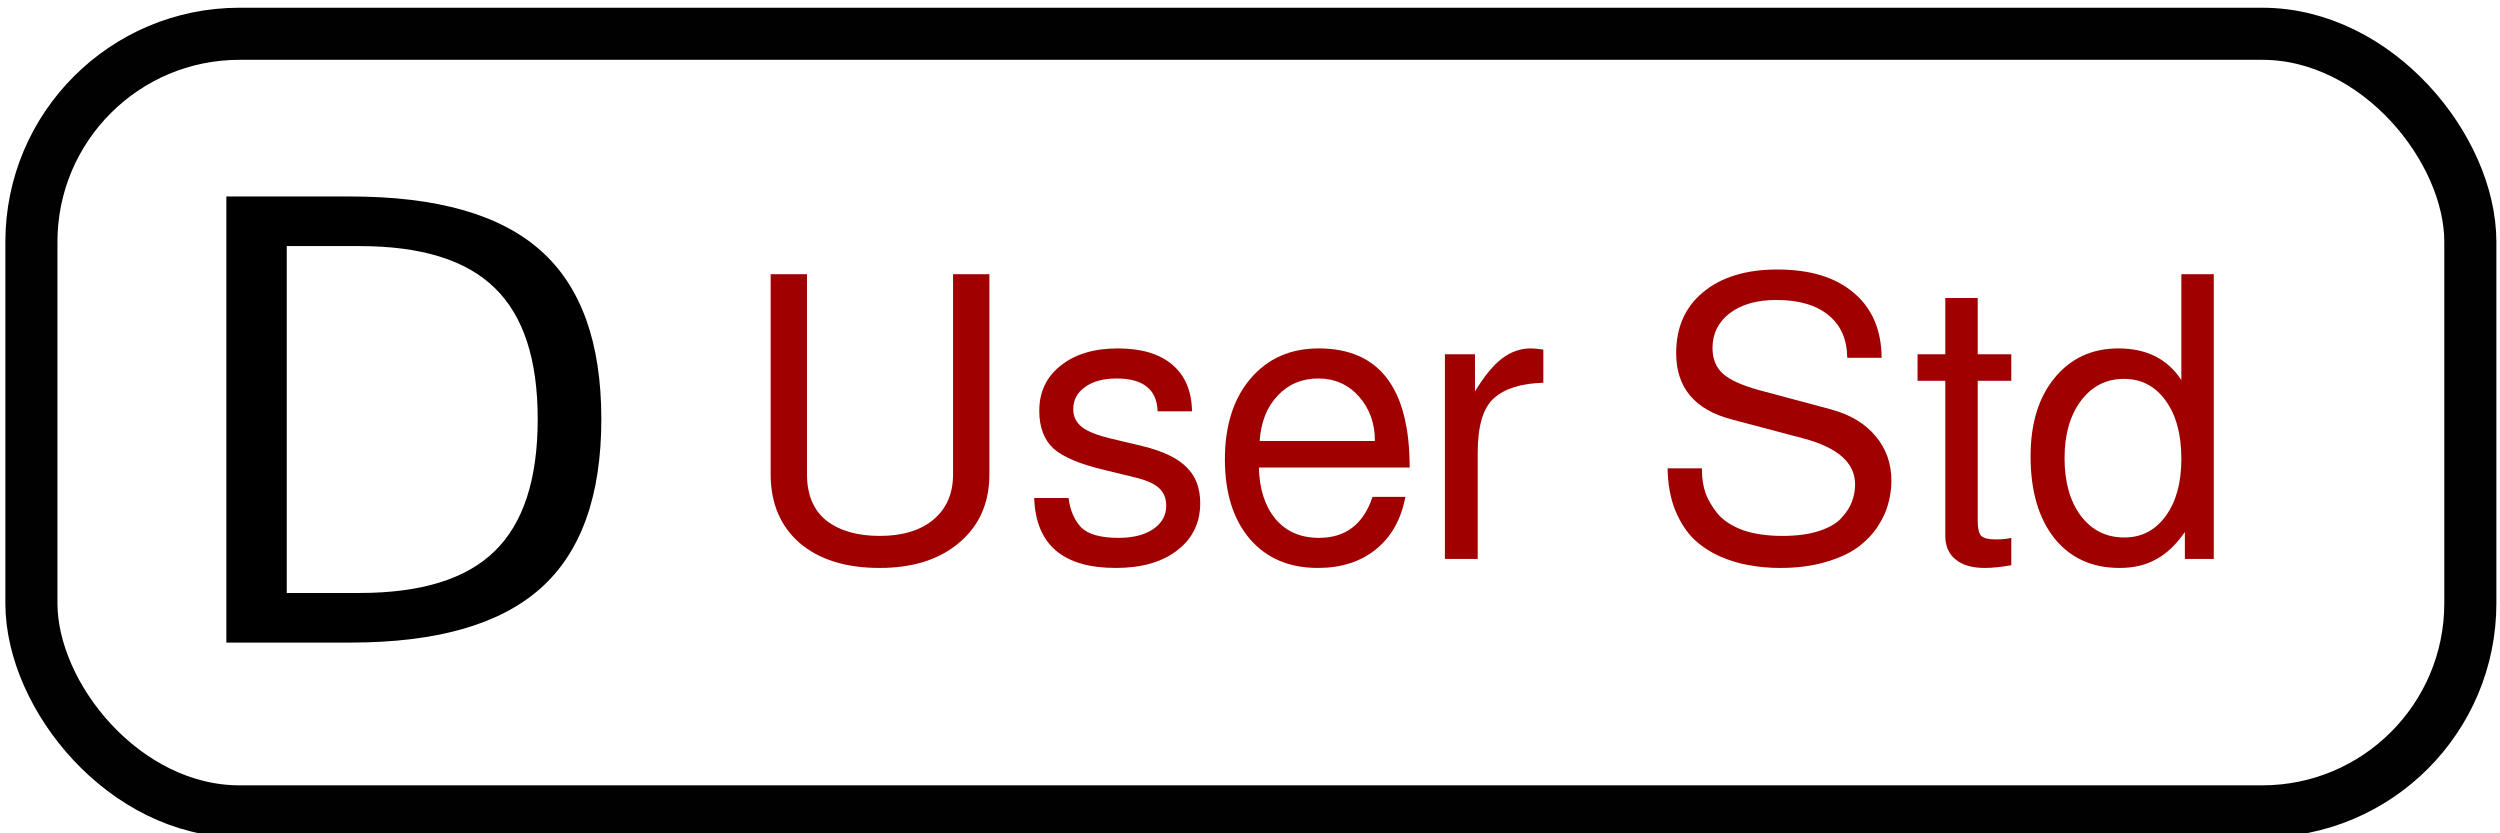 <?xml version="1.0" encoding="UTF-8" standalone="no"?>
<!-- Created with Inkscape (http://www.inkscape.org/) -->

<svg
   xmlns:osb="http://www.openswatchbook.org/uri/2009/osb"
   xmlns:dc="http://purl.org/dc/elements/1.1/"
   xmlns:cc="http://creativecommons.org/ns#"
   xmlns:rdf="http://www.w3.org/1999/02/22-rdf-syntax-ns#"
   xmlns:svg="http://www.w3.org/2000/svg"
   xmlns="http://www.w3.org/2000/svg"
   xmlns:xlink="http://www.w3.org/1999/xlink"
   xmlns:sodipodi="http://sodipodi.sourceforge.net/DTD/sodipodi-0.dtd"
   xmlns:inkscape="http://www.inkscape.org/namespaces/inkscape"
   width="96"
   height="32"
   viewBox="0 0 96 32"
   id="svg2"
   version="1.1"
   inkscape:version="0.91 r13725"
   sodipodi:docname="iENC_UserStd.svg">
  <defs
     id="defs4">
    <linearGradient
       id="linearGradient5592"
       osb:paint="solid">
      <stop
         style="stop-color:#000000;stop-opacity:1;"
         offset="0"
         id="stop5594" />
    </linearGradient>
    <linearGradient
       inkscape:collect="always"
       xlink:href="#linearGradient5592"
       id="linearGradient5596"
       x1="372.313"
       y1="514.925"
       x2="488.251"
       y2="514.925"
       gradientUnits="userSpaceOnUse" />
  </defs>
  <sodipodi:namedview
     id="base"
     pagecolor="#ffffff"
     bordercolor="#666666"
     borderopacity="1.0"
     inkscape:pageopacity="0.0"
     inkscape:pageshadow="2"
     inkscape:zoom="5.6"
     inkscape:cx="82.779434"
     inkscape:cy="44.986048"
     inkscape:document-units="px"
     inkscape:current-layer="layer1"
     showgrid="false"
     inkscape:window-width="1590"
     inkscape:window-height="811"
     inkscape:window-x="212"
     inkscape:window-y="71"
     inkscape:window-maximized="0"
     units="px"
     inkscape:snap-text-baseline="true" />
  <g
     inkscape:label="Layer 1"
     inkscape:groupmode="layer"
     id="layer1"
     transform="translate(0,-1020.362)">
    <ellipse
       style="fill:none;fill-opacity:1;stroke:none;stroke-opacity:1"
       id="path4136"
       cx="238.571"
       cy="489.505"
       rx="207.143"
       ry="108.571" />
    <rect
       style="fill:none;fill-opacity:1;stroke:#000000;stroke-width:2;stroke-linejoin:bevel;stroke-miterlimit:4;stroke-dasharray:none;stroke-opacity:0.996"
       id="rect4140"
       width="93.655"
       height="29.86"
       x="1.206"
       y="1021.659"
       ry="7.991" />
    <g
       style="font-style:normal;font-weight:normal;font-size:23.497px;line-height:125%;font-family:sans-serif;letter-spacing:0px;word-spacing:0px;fill:#000000;fill-opacity:1;stroke:none;stroke-width:1px;stroke-linecap:butt;stroke-linejoin:miter;stroke-opacity:1"
       id="text4142">
      <path
         d="m 11.011,1029.812 0,13.32 2.799,0 q 3.545,0 5.186,-1.606 1.652,-1.606 1.652,-5.071 0,-3.442 -1.652,-5.037 -1.641,-1.606 -5.186,-1.606 l -2.799,0 z m -2.318,-1.905 4.761,0 q 4.979,0 7.308,2.077 2.329,2.065 2.329,6.471 0,4.429 -2.341,6.505 -2.341,2.077 -7.297,2.077 l -4.761,0 0,-17.13 z"
         style=""
         id="path4188" />
    </g>
    <g
       style="font-style:normal;font-variant:normal;font-weight:normal;font-stretch:normal;font-size:15px;line-height:100%;font-family:FreeSans;-inkscape-font-specification:'FreeSans, Normal';text-align:start;letter-spacing:0px;word-spacing:0px;writing-mode:lr-tb;text-anchor:start;fill:#a00000;fill-opacity:1;stroke:none;stroke-width:1px;stroke-linecap:butt;stroke-linejoin:miter;stroke-opacity:1"
       id="text4294"
       transform="translate(-5,69.107)">
      <path
         d="m 41.598,961.784 1.395,0 0,7.68 q 0,1.65 -1.155,2.625 -1.14,0.975 -3.06,0.975 -1.95,0 -3.075,-0.96 -1.11,-0.975 -1.11,-2.64 l 0,-7.68 1.395,0 0,7.68 q 0,1.185 0.75,1.785 0.765,0.585 2.04,0.585 1.32,0 2.07,-0.63 0.75,-0.63 0.75,-1.74 l 0,-7.68 z"
         style="fill:#a00000;fill-opacity:1"
         id="path4299"
         inkscape:connector-curvature="0" />
      <path
         d="m 46.033,970.379 q 0.09,0.705 0.48,1.125 0.405,0.405 1.44,0.405 0.825,0 1.32,-0.33 0.51,-0.345 0.51,-0.9 0,-0.435 -0.285,-0.69 -0.285,-0.255 -0.93,-0.405 l -1.17,-0.285 q -1.395,-0.33 -1.95,-0.825 -0.54,-0.51 -0.54,-1.44 0,-1.095 0.825,-1.74 0.825,-0.66 2.19,-0.66 1.365,0 2.1,0.63 0.735,0.63 0.75,1.785 l -1.32,0 q -0.045,-1.26 -1.575,-1.26 -0.765,0 -1.215,0.33 -0.45,0.315 -0.45,0.855 0,0.42 0.345,0.69 0.345,0.255 1.11,0.435 l 1.2,0.285 q 1.17,0.285 1.695,0.81 0.525,0.51 0.525,1.38 0,1.14 -0.885,1.815 -0.87,0.675 -2.355,0.675 -3.045,0 -3.135,-2.685 l 1.32,0 z"
         style="fill:#a00000;fill-opacity:1"
         id="path4301"
         inkscape:connector-curvature="0" />
      <path
         d="m 59.131,969.209 -5.79,0 q 0.03,1.23 0.63,1.965 0.615,0.735 1.68,0.735 1.53,0 2.055,-1.575 l 1.26,0 q -0.24,1.29 -1.125,2.01 -0.885,0.72 -2.235,0.72 -1.65,0 -2.61,-1.11 -0.96,-1.125 -0.96,-3.06 0,-1.935 0.975,-3.09 0.99,-1.17 2.625,-1.17 3.495,0 3.495,4.575 z m -5.76,-1.02 4.425,0 q 0,-1.02 -0.615,-1.71 -0.615,-0.69 -1.56,-0.69 -0.945,0 -1.56,0.66 -0.615,0.645 -0.69,1.74 z"
         style="fill:#a00000;fill-opacity:1"
         id="path4303"
         inkscape:connector-curvature="0" />
      <path
         d="m 64.264,965.954 q -1.26,0.03 -1.89,0.585 -0.63,0.555 -0.63,2.1 l 0,4.08 -1.26,0 0,-7.86 1.155,0 0,1.425 q 0.54,-0.885 1.035,-1.26 0.51,-0.39 1.11,-0.39 0.165,0 0.48,0.045 l 0,1.275 z"
         style="fill:#a00000;fill-opacity:1"
         id="path4305"
         inkscape:connector-curvature="0" />
      <path
         d="m 73.445,971.834 q 0.84,0 1.425,-0.195 0.585,-0.195 0.855,-0.51 0.285,-0.315 0.39,-0.615 0.12,-0.315 0.12,-0.66 0,-1.245 -2.01,-1.77 l -2.715,-0.72 q -2.145,-0.555 -2.145,-2.55 0,-1.485 1.035,-2.34 1.05,-0.87 2.85,-0.87 1.89,0 2.94,0.9 1.05,0.885 1.065,2.49 l -1.32,0 q -0.015,-1.065 -0.72,-1.635 -0.705,-0.585 -2.01,-0.585 -1.11,0 -1.785,0.51 -0.66,0.51 -0.66,1.335 0,0.63 0.405,0.99 0.405,0.36 1.395,0.63 l 2.745,0.735 q 1.11,0.3 1.71,1.02 0.615,0.72 0.615,1.725 0,0.435 -0.12,0.87 -0.105,0.42 -0.405,0.885 -0.3,0.45 -0.765,0.795 -0.465,0.345 -1.245,0.57 -0.765,0.225 -1.74,0.225 -0.615,0 -1.185,-0.105 -0.555,-0.09 -1.14,-0.345 -0.585,-0.27 -1.005,-0.675 -0.42,-0.42 -0.705,-1.11 -0.27,-0.69 -0.285,-1.59 l 1.32,0 0,0.075 q 0,0.465 0.135,0.87 0.15,0.405 0.465,0.795 0.33,0.39 0.96,0.63 0.645,0.225 1.53,0.225 z"
         style="fill:#a00000;fill-opacity:1"
         id="path4307"
         inkscape:connector-curvature="0" />
      <path
         d="m 82.234,964.859 0,1.02 -1.29,0 0,5.385 q 0,0.42 0.135,0.57 0.15,0.135 0.555,0.135 0.375,0 0.6,-0.06 l 0,1.05 q -0.585,0.105 -1.02,0.105 -0.735,0 -1.125,-0.33 -0.39,-0.315 -0.39,-0.915 l 0,-5.94 -1.065,0 0,-1.02 1.065,0 0,-2.16 1.245,0 0,2.16 1.29,0 z"
         style="fill:#a00000;fill-opacity:1"
         id="path4309"
         inkscape:connector-curvature="0" />
      <path
         d="m 90.009,961.784 0,10.935 -1.11,0 0,-1.035 q -0.51,0.735 -1.11,1.05 -0.585,0.33 -1.395,0.33 -1.59,0 -2.505,-1.14 -0.915,-1.155 -0.915,-3.15 0,-1.875 0.915,-3 0.93,-1.14 2.46,-1.14 1.62,0 2.415,1.215 l 0,-4.065 1.245,0 z m -3.45,4.02 q -1.02,0 -1.65,0.84 -0.63,0.84 -0.63,2.205 0,1.38 0.63,2.22 0.63,0.825 1.665,0.825 0.99,0 1.59,-0.825 0.6,-0.825 0.6,-2.19 0,-1.41 -0.6,-2.235 -0.6,-0.84 -1.605,-0.84 z"
         style="fill:#a00000;fill-opacity:1"
         id="path4311"
         inkscape:connector-curvature="0" />
    </g>
  </g>
</svg>
